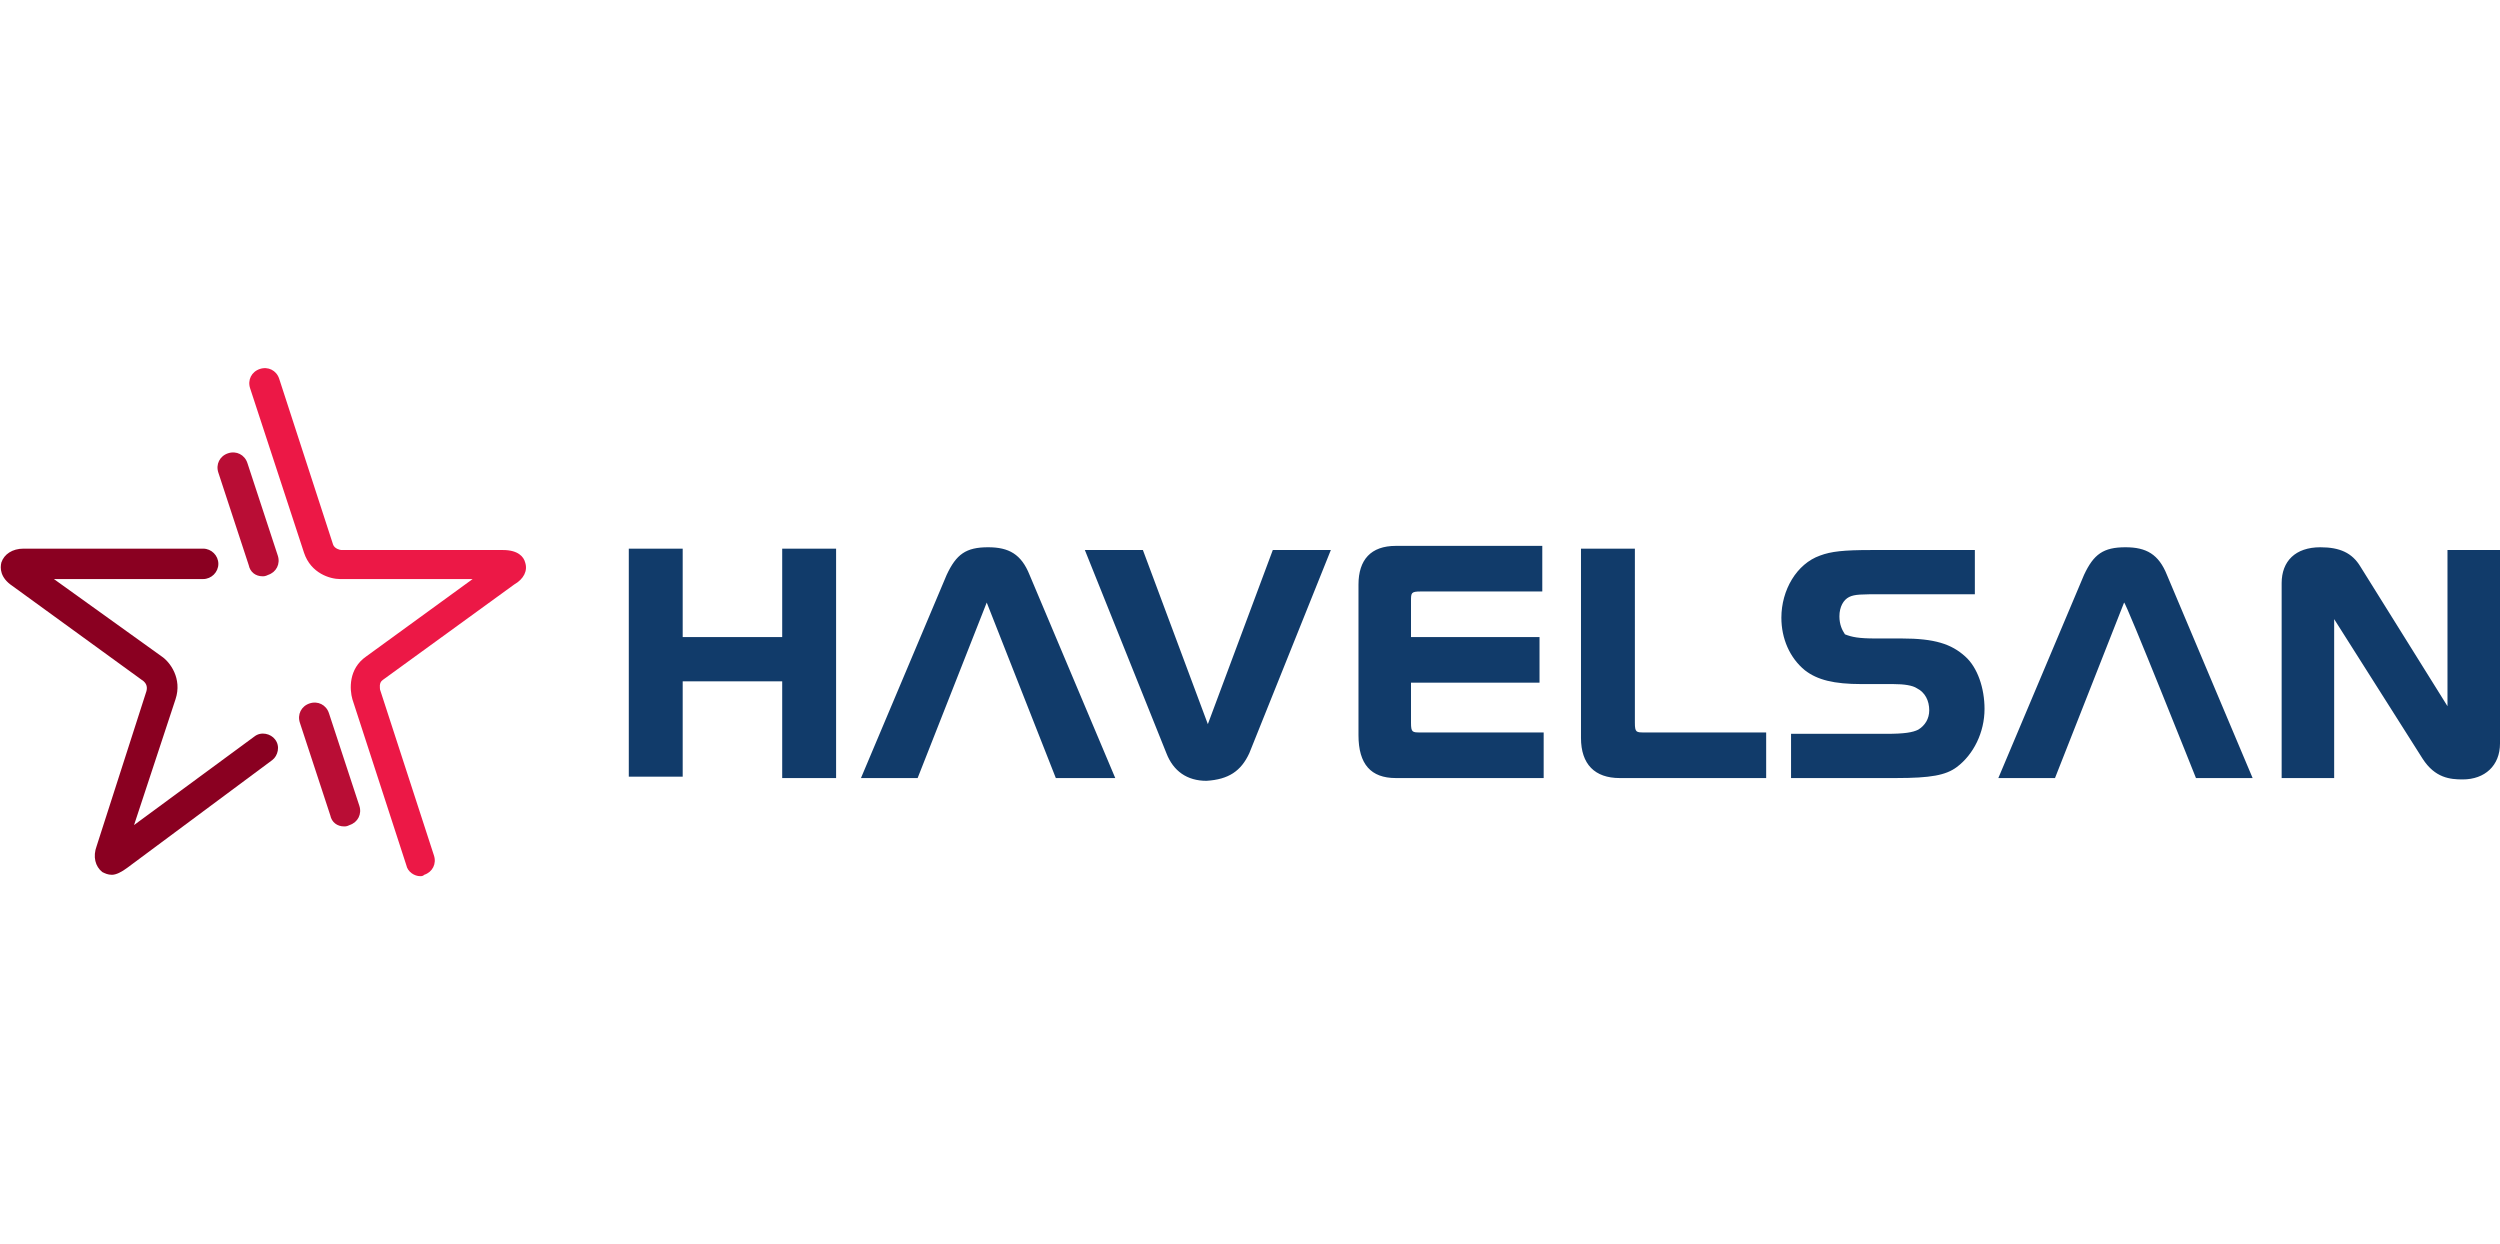 <?xml version="1.0" encoding="UTF-8" standalone="no"?>
<!-- Generator: Adobe Illustrator 25.0.1, SVG Export Plug-In . SVG Version: 6.00 Build 0)  -->

<svg
   version="1.1"
   id="Layer_1"
   x="0px"
   y="0px"
   width="180.9px"
   height="90px"
   viewBox="0 0 180.9 90"
   style="enable-background:new 0 0 180.9 90;"
   xml:space="preserve"
   sodipodi:docname="logo-dark.svg"
   inkscape:version="1.2.1 (9c6d41e410, 2022-07-14)"
   xmlns:inkscape="http://www.inkscape.org/namespaces/inkscape"
   xmlns:sodipodi="http://sodipodi.sourceforge.net/DTD/sodipodi-0.dtd"
   xmlns="http://www.w3.org/2000/svg"
   xmlns:svg="http://www.w3.org/2000/svg"><defs
   id="defs1300" /><sodipodi:namedview
   id="namedview1298"
   pagecolor="#ffffff"
   bordercolor="#000000"
   borderopacity="0.25"
   inkscape:showpageshadow="2"
   inkscape:pageopacity="0.0"
   inkscape:pagecheckerboard="0"
   inkscape:deskcolor="#d1d1d1"
   showgrid="false"
   inkscape:zoom="3.3305695"
   inkscape:cx="88.273192"
   inkscape:cy="51.943069"
   inkscape:window-width="1920"
   inkscape:window-height="1017"
   inkscape:window-x="-8"
   inkscape:window-y="212"
   inkscape:window-maximized="1"
   inkscape:current-layer="g1295" />
<style
   type="text/css"
   id="style1283">
	.st0{fill:#B90D35;}
	.st1{fill:#EC1846;}
	.st2{fill:#8A0021;}
	.st3{fill:#FFFFFF;}
</style>
<g
   id="g1295">
	<path
   class="st0"
   d="M24.9,59.8c-0.5,0-0.9-0.3-1-0.8l-2.2-6.7c-0.2-0.6,0.1-1.2,0.7-1.4c0.6-0.2,1.2,0.1,1.4,0.7l2.2,6.7   c0.2,0.6-0.1,1.2-0.7,1.4C25.1,59.8,25,59.8,24.9,59.8"
   id="path1285" />
	<path
   class="st0"
   d="M19,41.7c-0.5,0-0.9-0.3-1-0.8l-2.2-6.7c-0.2-0.6,0.1-1.2,0.7-1.4c0.6-0.2,1.2,0.1,1.4,0.7l2.2,6.7   c0.2,0.6-0.1,1.2-0.7,1.4C19.2,41.7,19.1,41.7,19,41.7"
   id="path1287" />
	<path
   class="st1"
   d="M38,40.7c-0.1-0.4-0.5-0.9-1.6-0.9h0l-11.7,0c-0.1,0-0.5-0.1-0.6-0.4l-3.9-12c-0.2-0.6-0.8-0.9-1.4-0.7   c-0.6,0.2-0.9,0.8-0.7,1.4L22,40c0.5,1.5,1.9,1.9,2.6,1.9h0l9.6,0l-7.7,5.6c-1.3,0.9-1.2,2.4-1,3.1l3.9,12c0.1,0.5,0.6,0.8,1,0.8   c0.1,0,0.2,0,0.3-0.1c0.6-0.2,0.9-0.8,0.7-1.4l-3.9-12c0-0.1-0.1-0.5,0.2-0.7l9.5-6.9C37.9,41.9,38.2,41.3,38,40.7"
   id="path1289" />
	<path
   class="st2"
   d="M8.1,63.3c-0.3,0-0.5-0.1-0.7-0.2c-0.5-0.4-0.7-1.1-0.4-1.9L10.6,50c0.1-0.4-0.1-0.6-0.2-0.7l-9.5-6.9   c-0.9-0.6-0.9-1.3-0.8-1.7c0.2-0.6,0.8-1,1.6-1h0l13,0c0.6,0,1.1,0.5,1.1,1.1c0,0.6-0.5,1.1-1.1,1.1h0l-10.8,0l7.8,5.6   c0.6,0.4,1.5,1.6,1,3.1l-3,9.1l8.7-6.4c0.5-0.4,1.2-0.2,1.5,0.2c0.4,0.5,0.2,1.2-0.2,1.5L9.2,62.8C8.8,63.1,8.4,63.3,8.1,63.3"
   id="path1291" />
	<path
   class="st3"
   d="M56.6,56.3h3.9V39.7h-3.9v6.4h-7.2v-6.4h-3.9v16.5h3.9v-6.9h7.2V56.3z M80.7,56.3l-6.2-14.7   c-0.6-1.5-1.5-2-3-2c-1.6,0-2.3,0.5-3,2l-6.2,14.7h4.1c0,0,5-12.7,5-12.7c0,0,5,12.7,5,12.7H80.7z M90.4,54.5l5.9-14.7h-4.2   l-4.7,12.6l-4.7-12.6h-4.2l5.9,14.7c0.5,1.3,1.5,2,2.9,2C88.9,56.4,89.8,55.8,90.4,54.5 M101,56.3h10.7V53h-8.9   c-0.6,0-0.7,0-0.7-0.7v-2.9h9.3v-3.3h-9.3v-2.6c0-0.6,0-0.7,0.7-0.7h8.8v-3.3H101c-1.8,0-2.7,1-2.7,2.8v10.9   C98.3,55.3,99.2,56.3,101,56.3 M117.2,56.3h10.6V53H119c-0.6,0-0.7,0-0.7-0.7V39.7h-3.9v13.7C114.4,55.3,115.4,56.3,117.2,56.3    M133.1,44.6c0-0.7,0.3-1.2,0.7-1.4c0.4-0.2,0.9-0.2,2.4-0.2h6.7v-3.2h-7.5c-2,0-2.9,0.1-3.7,0.4c-1.7,0.6-2.8,2.5-2.8,4.5   c0,1.5,0.6,2.9,1.7,3.8c0.9,0.7,2.1,1,4.1,1h2.3c0.8,0,1.4,0.1,1.7,0.3c0.6,0.3,0.9,0.9,0.9,1.6c0,0.6-0.3,1.1-0.8,1.4   c-0.4,0.2-1,0.3-2.3,0.3h-6.9v3.2h7.6c2.5,0,3.6-0.2,4.4-0.8c1.2-0.9,2-2.5,2-4.2c0-1.5-0.5-3-1.4-3.8c-1-0.9-2.2-1.3-4.6-1.3h-1.9   c-1.2,0-1.7-0.1-2.2-0.3C133.3,45.6,133.1,45.2,133.1,44.6 M158.9,56.3h4.1l-6.2-14.7c-0.6-1.5-1.5-2-3-2c-1.6,0-2.3,0.5-3,2   l-6.2,14.7h4.1c0,0,5-12.7,5-12.7C153.8,43.5,158.9,56.3,158.9,56.3 M180.9,53.8v-14h-3.8v11.3L170.8,41c-0.6-1-1.5-1.4-2.9-1.4   c-1.8,0-2.8,1-2.8,2.6v14.1h3.8V44.8l6.4,10.1c0.9,1.4,2,1.5,2.9,1.5C179.8,56.4,180.9,55.4,180.9,53.8"
   id="path1293"
   style="fill:#113b6a;fill-opacity:1" />
</g>
</svg>
